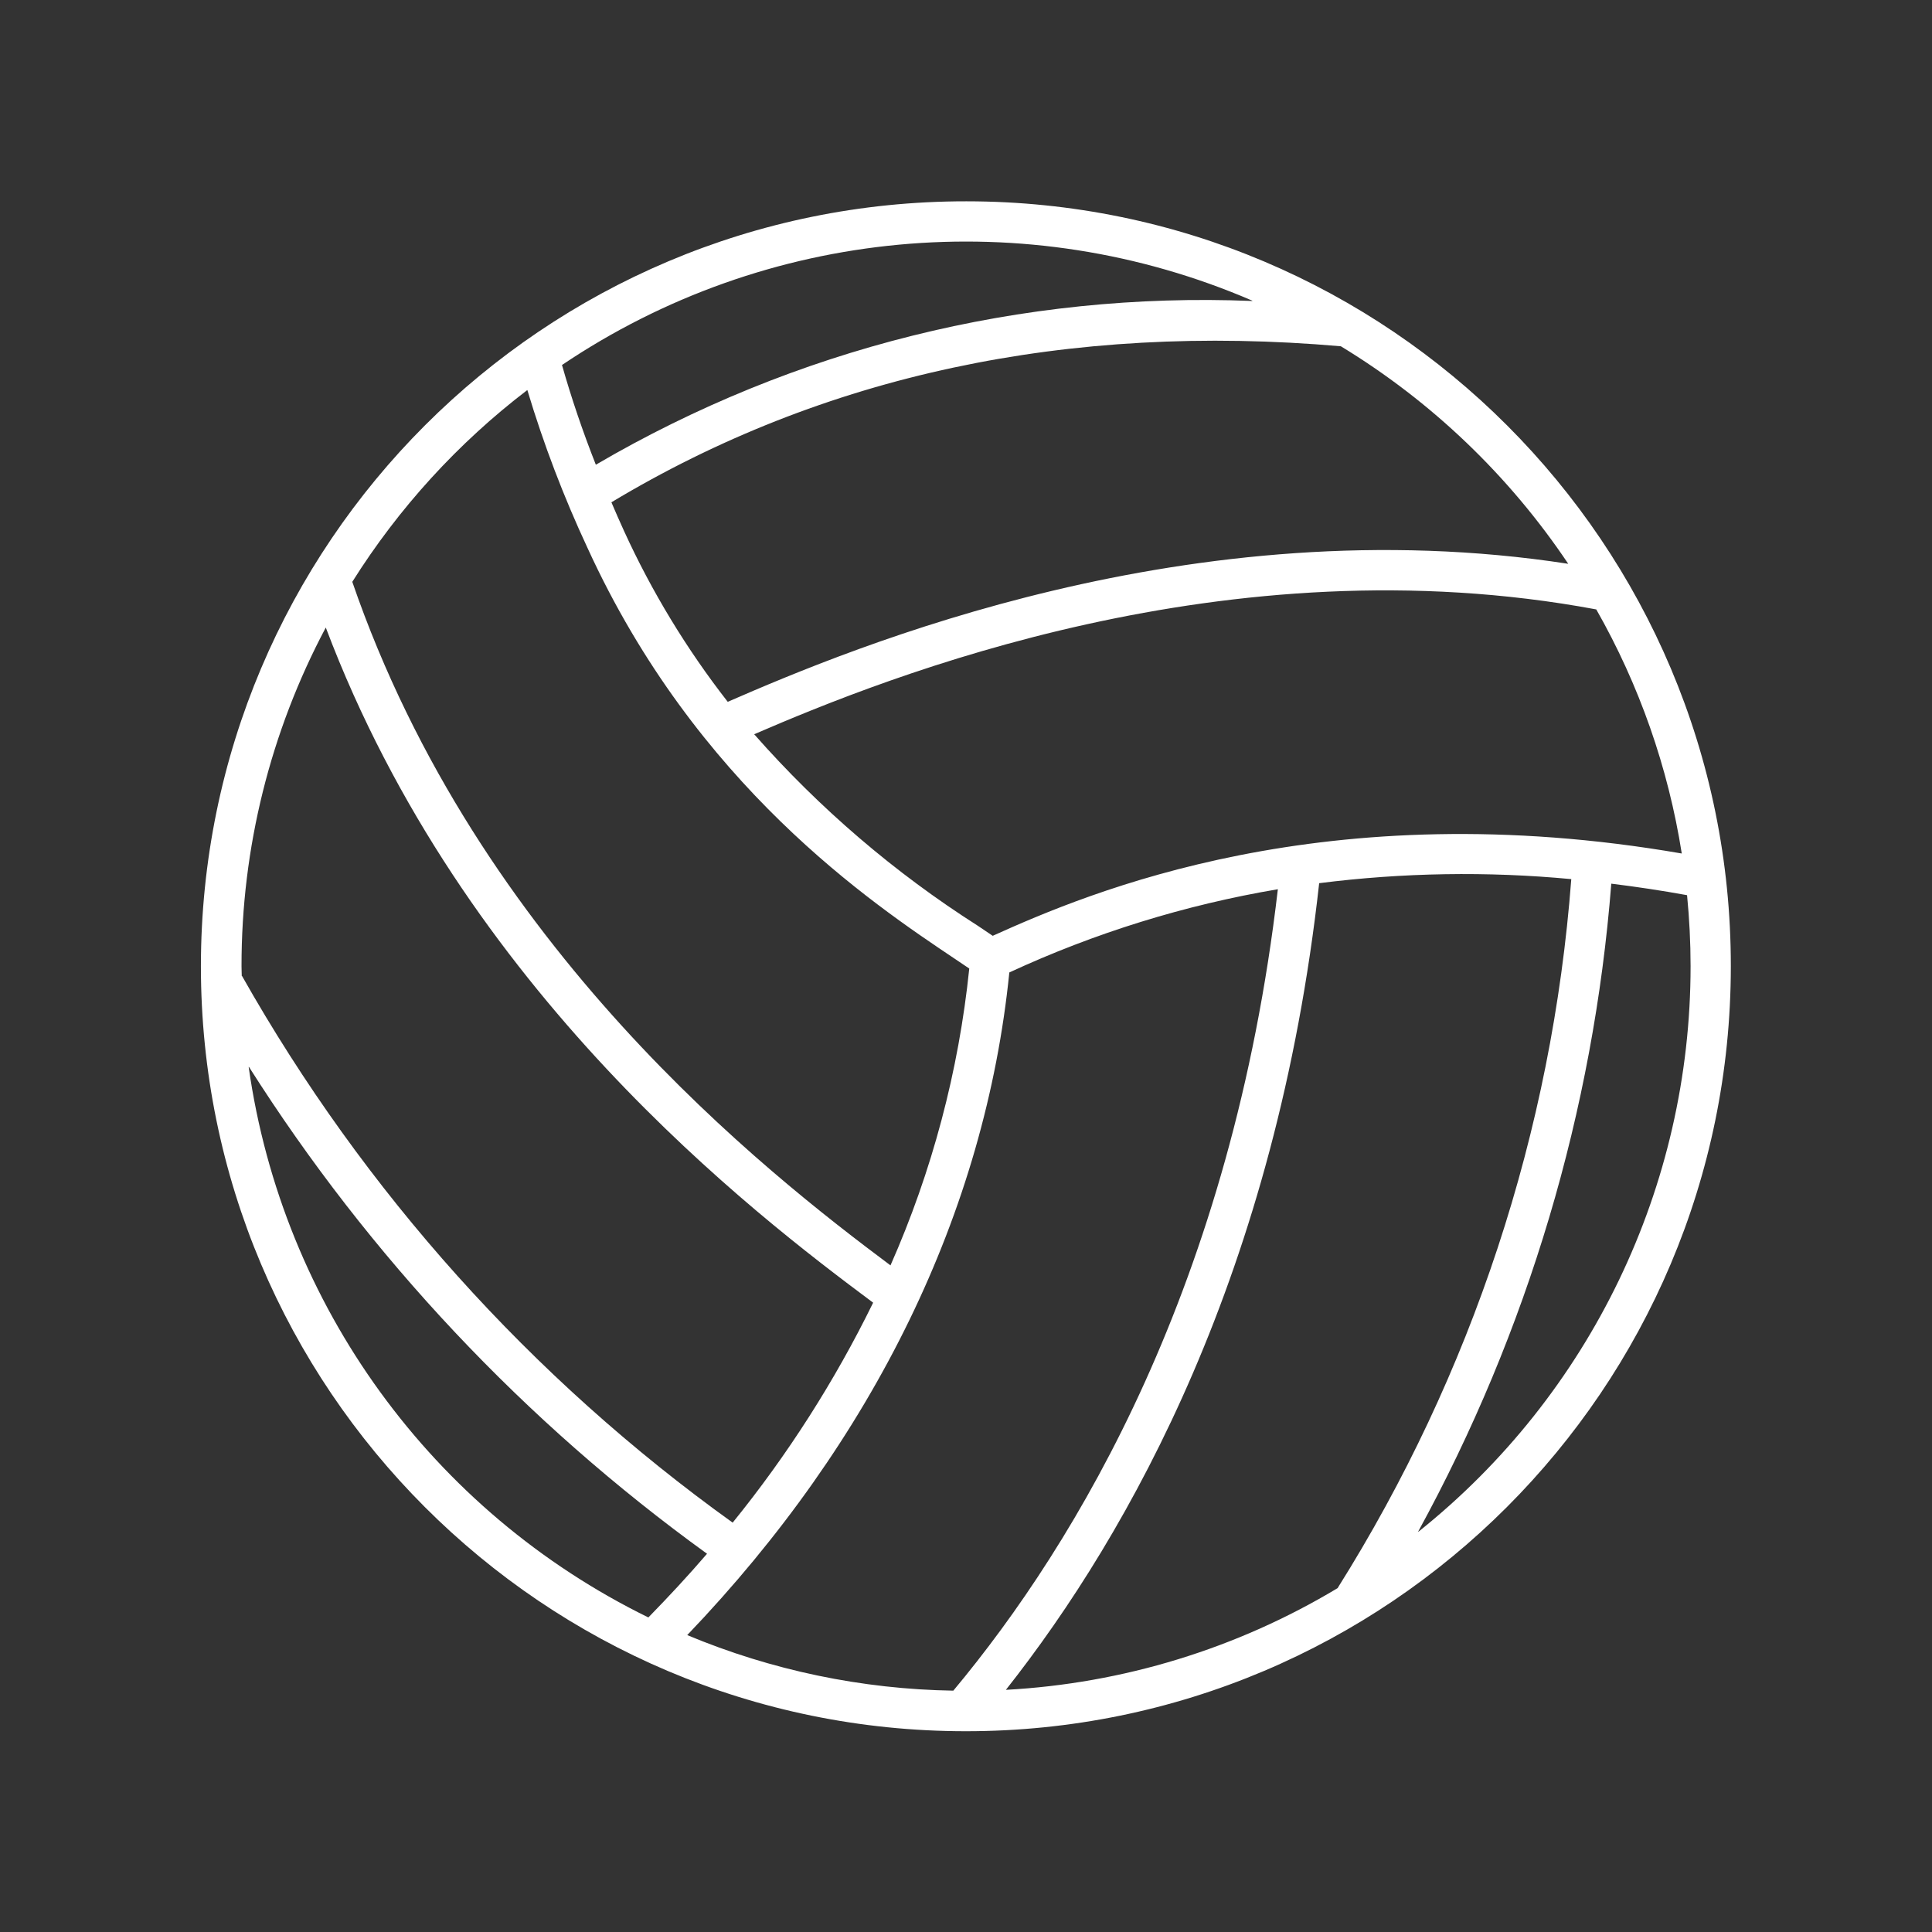 <svg width="96" height="96" xmlns="http://www.w3.org/2000/svg" xmlns:xlink="http://www.w3.org/1999/xlink" overflow="hidden"><rect width="100%" height="100%" fill="#333333" stroke="none"/><defs><clipPath id="clip0"><rect x="0" y="0" width="96" height="96"/></clipPath></defs><g clip-path="url(#clip0)"><path d="M48.002 10.003C27.01 9.998 9.988 27.012 9.983 48.005 9.978 68.997 26.992 86.019 47.985 86.024 68.978 86.029 85.999 69.015 86.004 48.022 86.004 48.019 86.004 48.016 86.004 48.013 86.016 27.032 69.017 10.014 48.036 10.003 48.025 10.003 48.014 10.003 48.002 10.003ZM50.153 48.321C54.397 46.356 58.885 44.965 63.496 44.185 61.216 63.773 53.541 76.613 47.37 84.008 42.827 83.935 38.34 82.999 34.148 81.247 43.433 71.549 48.951 60.208 50.153 48.321ZM65.549 43.885C69.705 43.358 73.906 43.29 78.076 43.683 77.128 56.196 73.142 68.289 66.464 78.914 61.464 81.918 55.806 83.653 49.982 83.967 56.176 76.12 63.416 63.133 65.549 43.885ZM49.328 46.5C49.101 46.346 48.858 46.182 48.586 46 44.453 43.367 40.712 40.164 37.475 36.484 44.136 33.604 60.954 26.857 79.318 30.282 81.455 34.035 82.894 38.144 83.566 42.41 65.847 39.346 54.118 44.337 49.328 46.5ZM77.925 28.015C59.176 25.123 42.385 32.162 36.161 34.873 34.119 32.255 32.39 29.407 31.009 26.387 30.786 25.907 30.587 25.434 30.38 24.959 40.887 18.64 53.073 16.024 66.626 17.206 71.133 19.945 74.989 23.634 77.925 28.015ZM62.213 14.955C50.789 14.491 39.473 17.315 29.607 23.092 28.953 21.433 28.394 19.788 27.925 18.137 38.066 11.302 50.987 10.096 62.217 14.936 62.244 14.947 62.241 14.955 62.213 14.955ZM26.203 19.38C27.008 22.064 28.007 24.685 29.192 27.224 34.592 39.031 43.292 44.86 47.472 47.661 47.724 47.829 47.951 47.982 48.162 48.126 47.638 53.217 46.317 58.194 44.248 62.876 38.064 58.253 23.762 47.094 17.505 28.911 19.812 25.24 22.758 22.012 26.203 19.38ZM16.188 31.182C23.024 49.298 37.424 60.285 43.386 64.729 41.479 68.624 39.137 72.29 36.406 75.659 26.403 68.482 18.083 59.212 12.025 48.494L12.013 48.501C12.011 48.338 12.001 48.177 12.001 48.013 11.995 42.145 13.433 36.364 16.188 31.182ZM12.377 53.023C18.359 62.454 26.081 70.661 35.132 77.205 34.209 78.28 33.231 79.332 32.217 80.37 21.477 75.109 14.04 64.87 12.358 53.03 12.354 53.004 12.363 53.001 12.377 53.023ZM70.475 76.091C75.91 66.162 79.179 55.194 80.064 43.909 81.288 44.06 82.54 44.246 83.829 44.481 83.943 45.644 84.004 46.821 84.004 48.013 84.004 58.944 79.03 69.281 70.49 76.104 70.468 76.122 70.461 76.116 70.475 76.091Z" fill="#FFFFFF"/></g></svg>